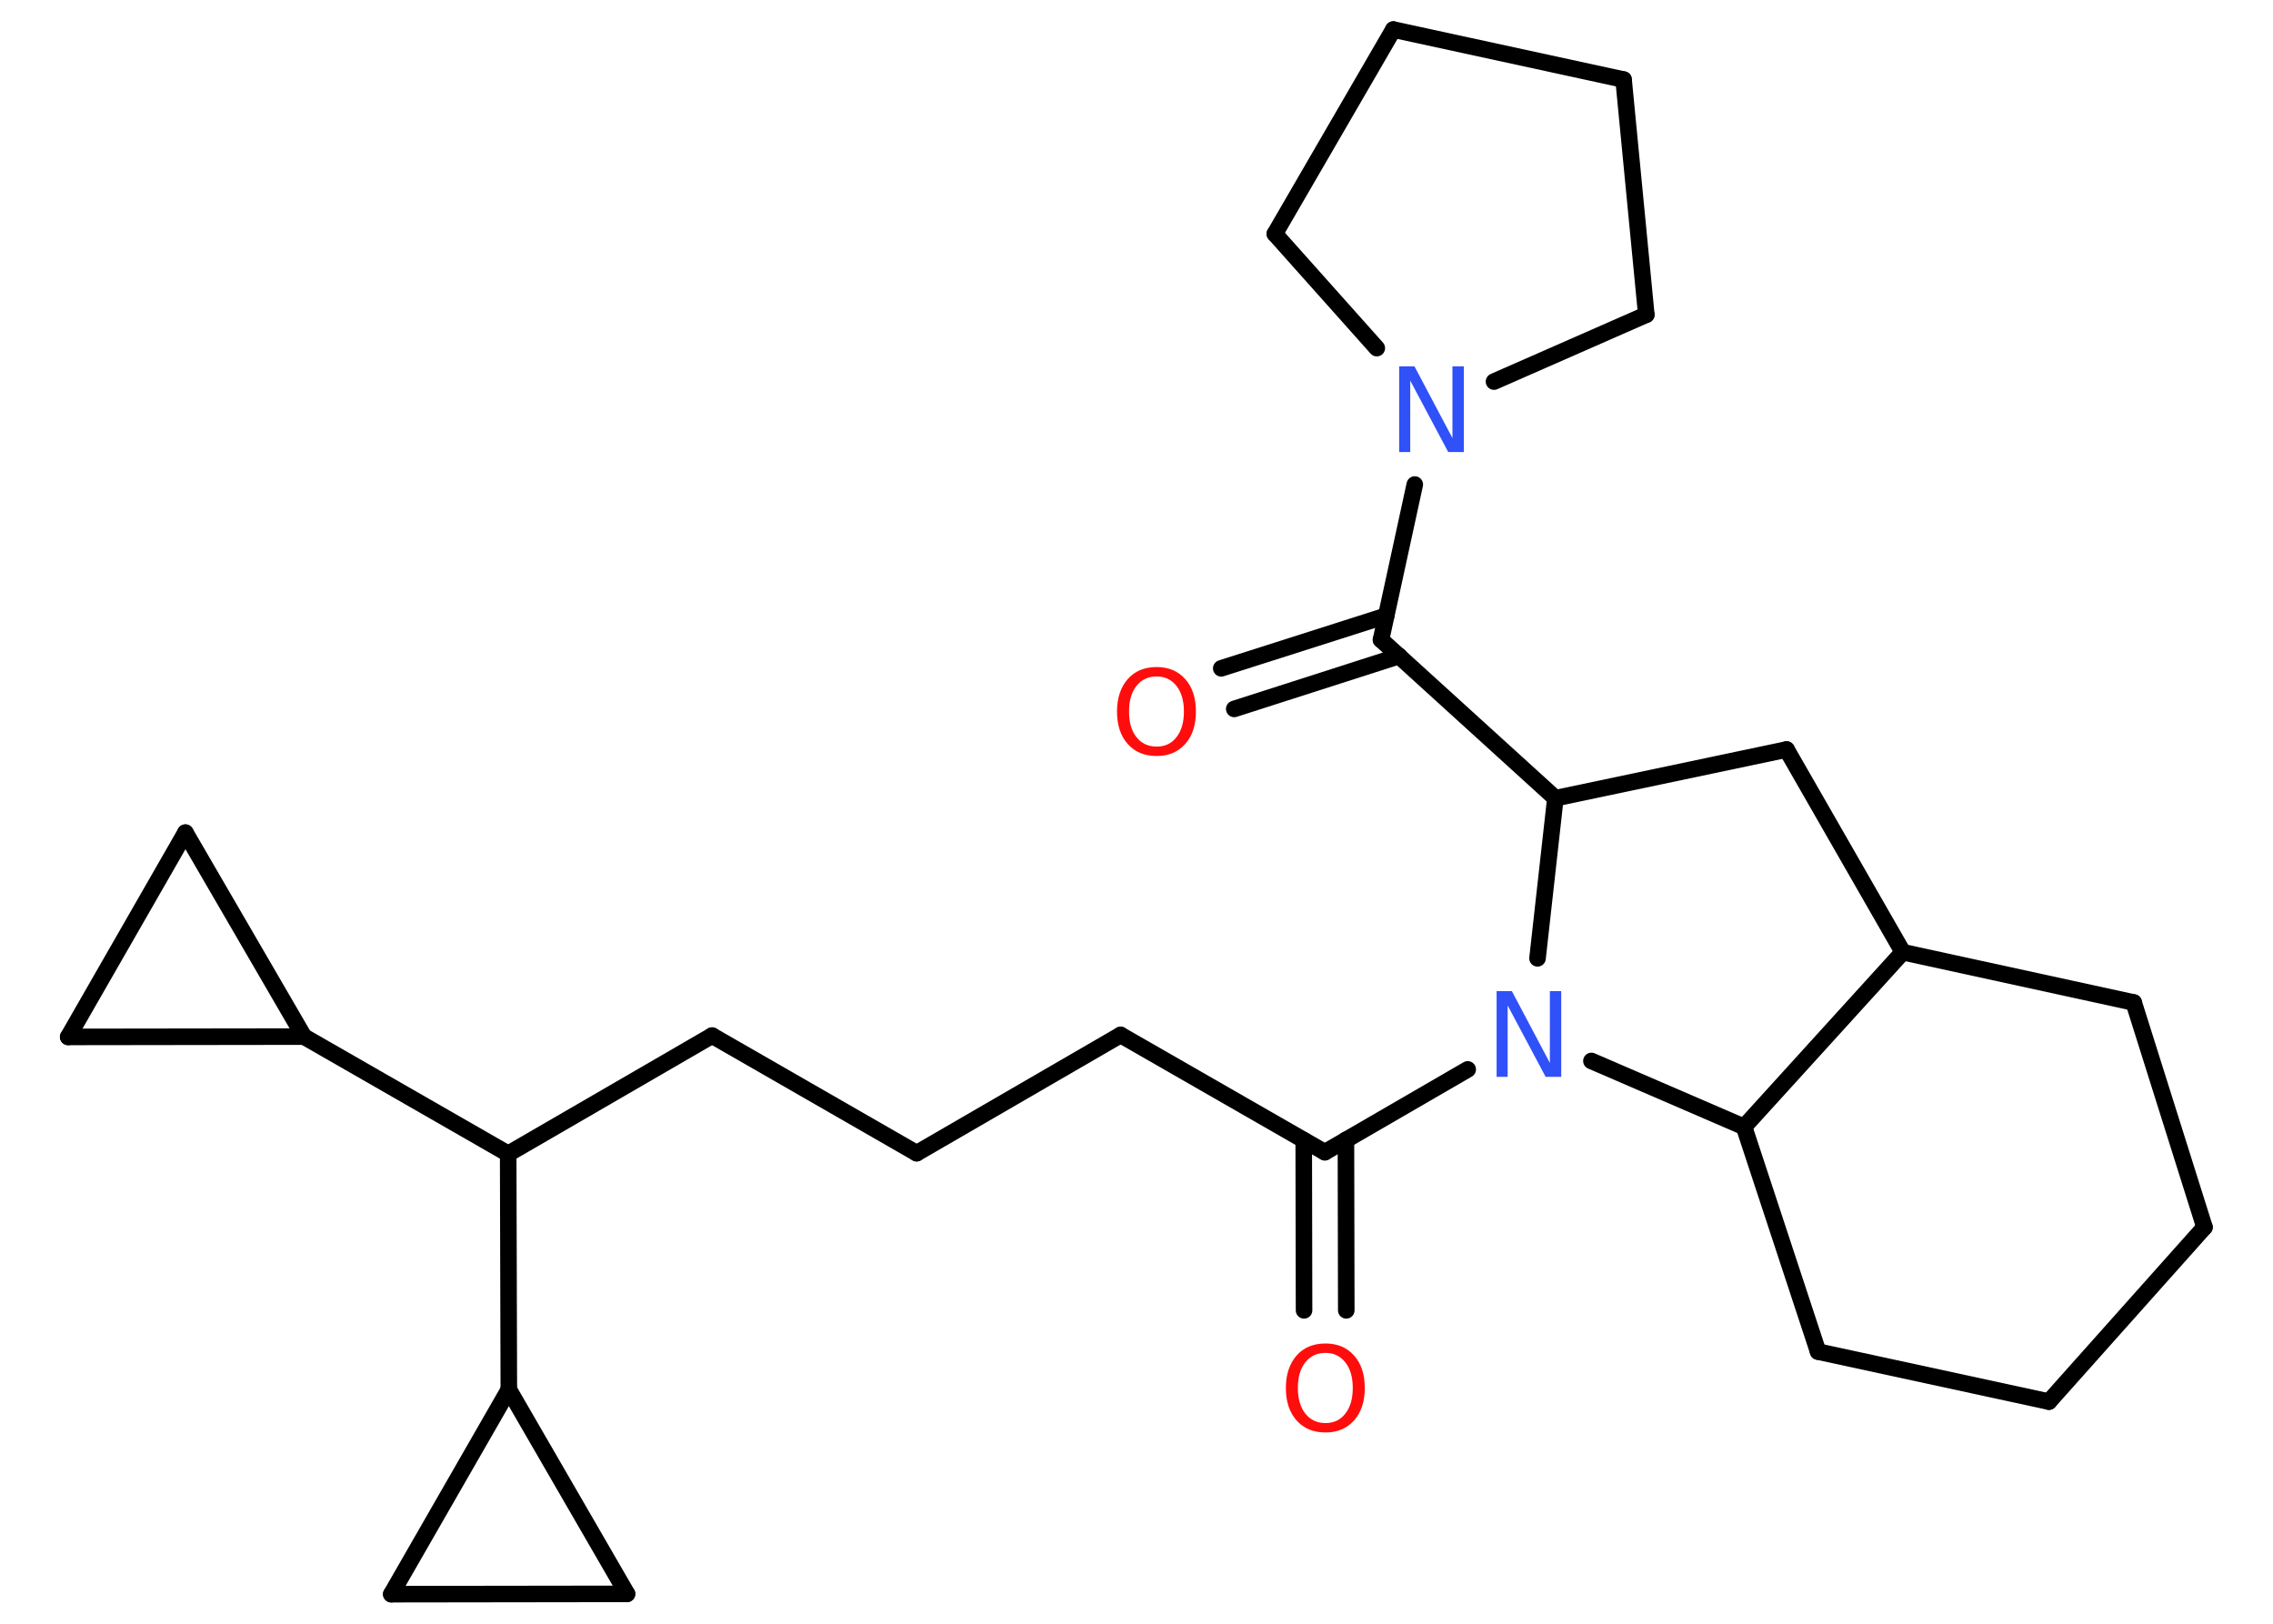 <?xml version='1.0' encoding='UTF-8'?>
<!DOCTYPE svg PUBLIC "-//W3C//DTD SVG 1.1//EN" "http://www.w3.org/Graphics/SVG/1.1/DTD/svg11.dtd">
<svg version='1.2' xmlns='http://www.w3.org/2000/svg' xmlns:xlink='http://www.w3.org/1999/xlink' width='70.0mm' height='50.0mm' viewBox='0 0 70.0 50.0'>
  <desc>Generated by the Chemistry Development Kit (http://github.com/cdk)</desc>
  <g stroke-linecap='round' stroke-linejoin='round' stroke='#000000' stroke-width='.51' fill='#FF0D0D'>
    <rect x='.0' y='.0' width='70.0' height='50.0' fill='#FFFFFF' stroke='none'/>
    <g id='mol1' class='mol'>
      <g id='mol1bnd1' class='bond'>
        <line x1='37.61' y1='20.58' x2='42.69' y2='18.96'/>
        <line x1='38.01' y1='21.83' x2='43.09' y2='20.2'/>
      </g>
      <line id='mol1bnd2' class='bond' x1='42.53' y1='19.7' x2='47.9' y2='24.58'/>
      <line id='mol1bnd3' class='bond' x1='47.9' y1='24.58' x2='55.02' y2='23.08'/>
      <line id='mol1bnd4' class='bond' x1='55.02' y1='23.08' x2='58.6' y2='29.32'/>
      <line id='mol1bnd5' class='bond' x1='58.6' y1='29.32' x2='65.71' y2='30.87'/>
      <line id='mol1bnd6' class='bond' x1='65.71' y1='30.87' x2='67.89' y2='37.79'/>
      <line id='mol1bnd7' class='bond' x1='67.89' y1='37.79' x2='63.1' y2='43.16'/>
      <line id='mol1bnd8' class='bond' x1='63.1' y1='43.16' x2='55.99' y2='41.62'/>
      <line id='mol1bnd9' class='bond' x1='55.99' y1='41.62' x2='53.71' y2='34.7'/>
      <line id='mol1bnd10' class='bond' x1='58.6' y1='29.32' x2='53.71' y2='34.7'/>
      <line id='mol1bnd11' class='bond' x1='53.71' y1='34.7' x2='49.01' y2='32.67'/>
      <line id='mol1bnd12' class='bond' x1='47.9' y1='24.58' x2='47.35' y2='29.51'/>
      <line id='mol1bnd13' class='bond' x1='45.2' y1='32.93' x2='40.8' y2='35.48'/>
      <g id='mol1bnd14' class='bond'>
        <line x1='41.45' y1='35.1' x2='41.46' y2='40.35'/>
        <line x1='40.15' y1='35.11' x2='40.16' y2='40.35'/>
      </g>
      <line id='mol1bnd15' class='bond' x1='40.8' y1='35.48' x2='34.51' y2='31.87'/>
      <line id='mol1bnd16' class='bond' x1='34.51' y1='31.87' x2='28.23' y2='35.51'/>
      <line id='mol1bnd17' class='bond' x1='28.23' y1='35.51' x2='21.93' y2='31.89'/>
      <line id='mol1bnd18' class='bond' x1='21.93' y1='31.89' x2='15.65' y2='35.53'/>
      <line id='mol1bnd19' class='bond' x1='15.65' y1='35.53' x2='9.36' y2='31.92'/>
      <line id='mol1bnd20' class='bond' x1='9.36' y1='31.92' x2='2.1' y2='31.93'/>
      <line id='mol1bnd21' class='bond' x1='2.1' y1='31.93' x2='5.71' y2='25.64'/>
      <line id='mol1bnd22' class='bond' x1='9.36' y1='31.92' x2='5.71' y2='25.64'/>
      <line id='mol1bnd23' class='bond' x1='15.65' y1='35.53' x2='15.67' y2='42.79'/>
      <line id='mol1bnd24' class='bond' x1='15.67' y1='42.79' x2='19.31' y2='49.08'/>
      <line id='mol1bnd25' class='bond' x1='19.31' y1='49.08' x2='12.05' y2='49.09'/>
      <line id='mol1bnd26' class='bond' x1='15.67' y1='42.79' x2='12.05' y2='49.09'/>
      <line id='mol1bnd27' class='bond' x1='42.53' y1='19.7' x2='43.57' y2='14.92'/>
      <line id='mol1bnd28' class='bond' x1='42.4' y1='10.72' x2='39.26' y2='7.2'/>
      <line id='mol1bnd29' class='bond' x1='39.26' y1='7.2' x2='42.91' y2='.91'/>
      <line id='mol1bnd30' class='bond' x1='42.91' y1='.91' x2='50.0' y2='2.45'/>
      <line id='mol1bnd31' class='bond' x1='50.0' y1='2.45' x2='50.7' y2='9.69'/>
      <line id='mol1bnd32' class='bond' x1='46.01' y1='11.75' x2='50.7' y2='9.69'/>
      <path id='mol1atm1' class='atom' d='M35.62 20.83q-.39 .0 -.62 .29q-.23 .29 -.23 .79q.0 .5 .23 .79q.23 .29 .62 .29q.39 .0 .61 -.29q.23 -.29 .23 -.79q.0 -.5 -.23 -.79q-.23 -.29 -.61 -.29zM35.62 20.54q.55 .0 .88 .37q.33 .37 .33 1.0q.0 .63 -.33 1.0q-.33 .37 -.88 .37q-.56 .0 -.89 -.37q-.33 -.37 -.33 -1.0q.0 -.62 .33 -1.0q.33 -.37 .89 -.37z' stroke='none'/>
      <path id='mol1atm11' class='atom' d='M46.08 30.52h.48l1.17 2.21v-2.21h.35v2.64h-.48l-1.17 -2.2v2.2h-.34v-2.64z' stroke='none' fill='#3050F8'/>
      <path id='mol1atm13' class='atom' d='M40.82 41.66q-.39 .0 -.62 .29q-.23 .29 -.23 .79q.0 .5 .23 .79q.23 .29 .62 .29q.39 .0 .61 -.29q.23 -.29 .23 -.79q.0 -.5 -.23 -.79q-.23 -.29 -.61 -.29zM40.82 41.37q.55 .0 .88 .37q.33 .37 .33 1.0q.0 .63 -.33 1.0q-.33 .37 -.88 .37q-.56 .0 -.89 -.37q-.33 -.37 -.33 -1.0q.0 -.62 .33 -1.0q.33 -.37 .89 -.37z' stroke='none'/>
      <path id='mol1atm24' class='atom' d='M43.08 11.28h.48l1.17 2.21v-2.21h.35v2.64h-.48l-1.17 -2.2v2.2h-.34v-2.64z' stroke='none' fill='#3050F8'/>
    </g>
  </g>
</svg>
